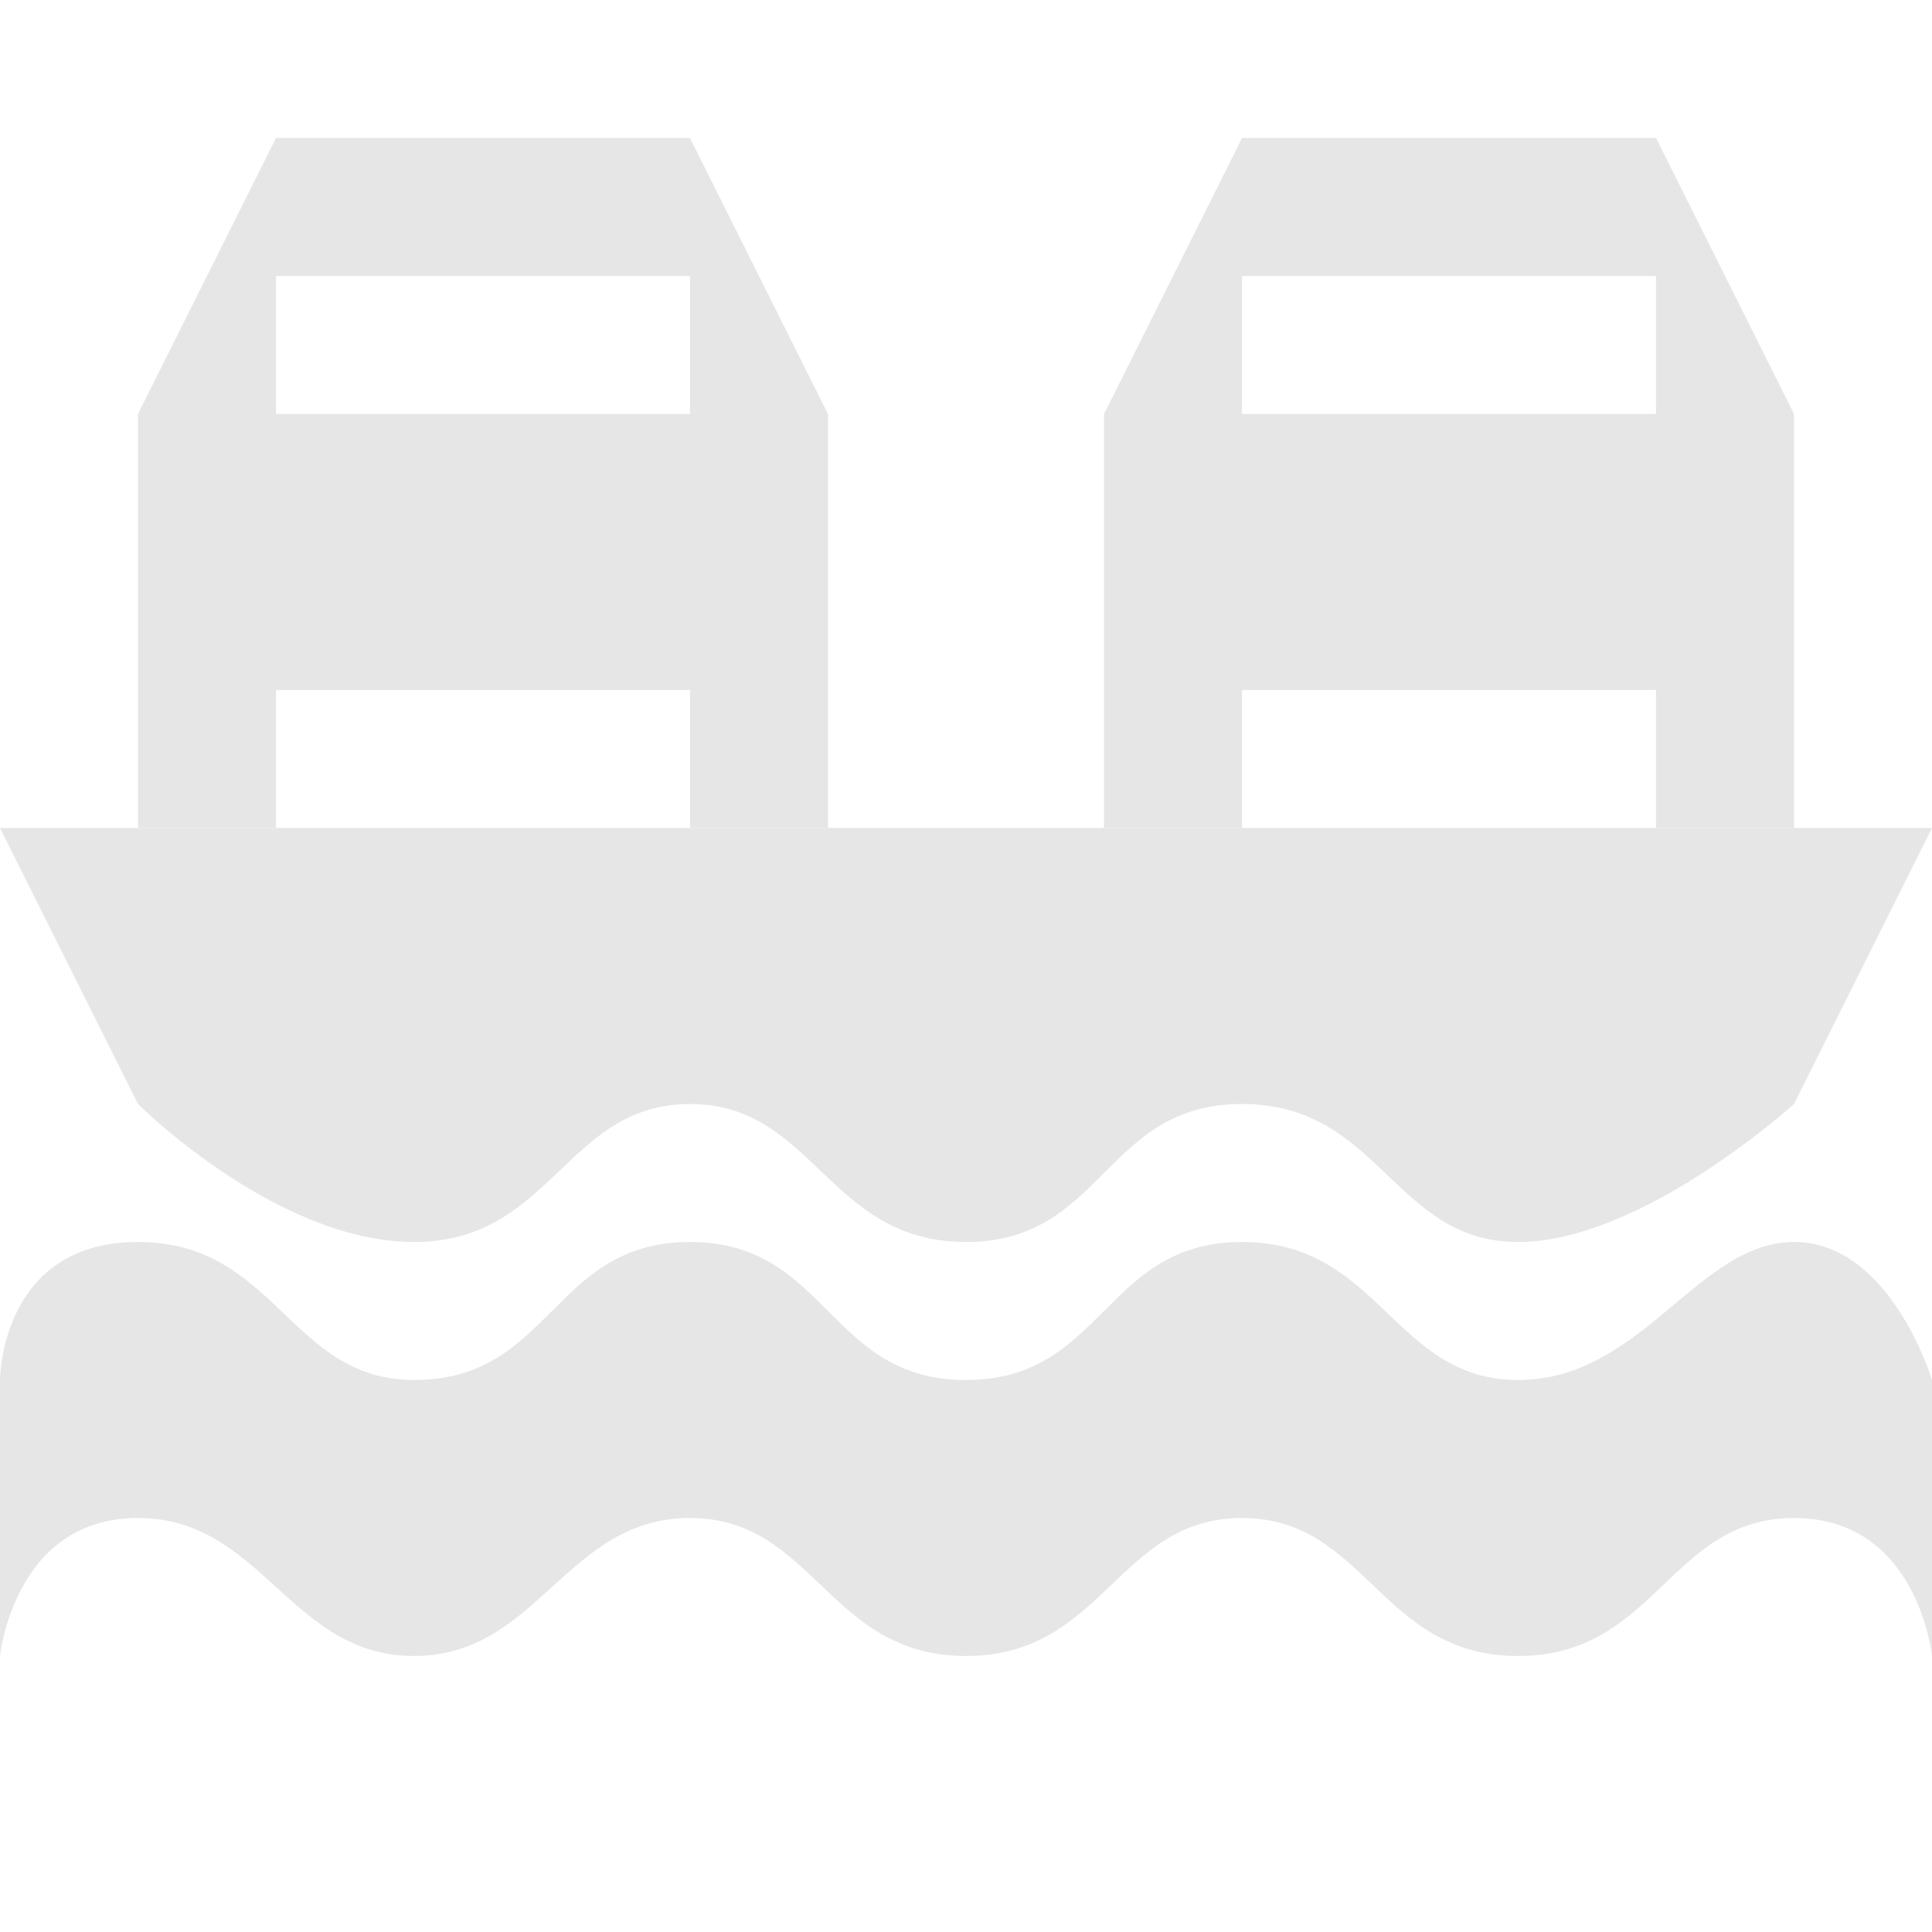 <?xml version="1.0" encoding="utf-8"?>
<!-- Generator: Adobe Illustrator 20.1.0, SVG Export Plug-In . SVG Version: 6.00 Build 0)  -->
<svg version="1.1" id="Layer_1" xmlns="http://www.w3.org/2000/svg" xmlns:xlink="http://www.w3.org/1999/xlink" x="0px" y="0px"
	 width="14px" height="14px" viewBox="0 0 14 14" style="enable-background:new 0 0 14 14;" xml:space="preserve">
<path fill="#E6E6E6" d="M5,1H2L1,3v3h1V5h3v1h1V3L5,1z M5,3H2V2h3V3z"/>
<path fill="#E6E6E6" d="M12,1H9L8,3v3h1V5h3v1h1V3L12,1z M12,3H9V2h3V3z"/>
<path fill="#E6E6E6" d="M0,6l1,2c0,0,1,1,2,1s1.1-1,2-1s1,1,2,1s1-1,2-1s1.1,1,2,1s2-1,2-1l1-2H0z"/>
<path fill="#E6E6E6" d="M3,10c1,0,1-1,2-1s1,1,2,1s1-1,2-1s1.1,1,2,1s1.3-1,2-1s1,1,1,1v2c0,0-0.1-1-1-1s-1,1-2,1s-1.1-1-2-1s-1,1-2,1s-1.1-1-2-1
	s-1.1,1-2,1s-1.1-1-2-1s-1,1-1,1v-2c0,0,0-1,1-1S2.1,10,3,10z"/>
</svg>
